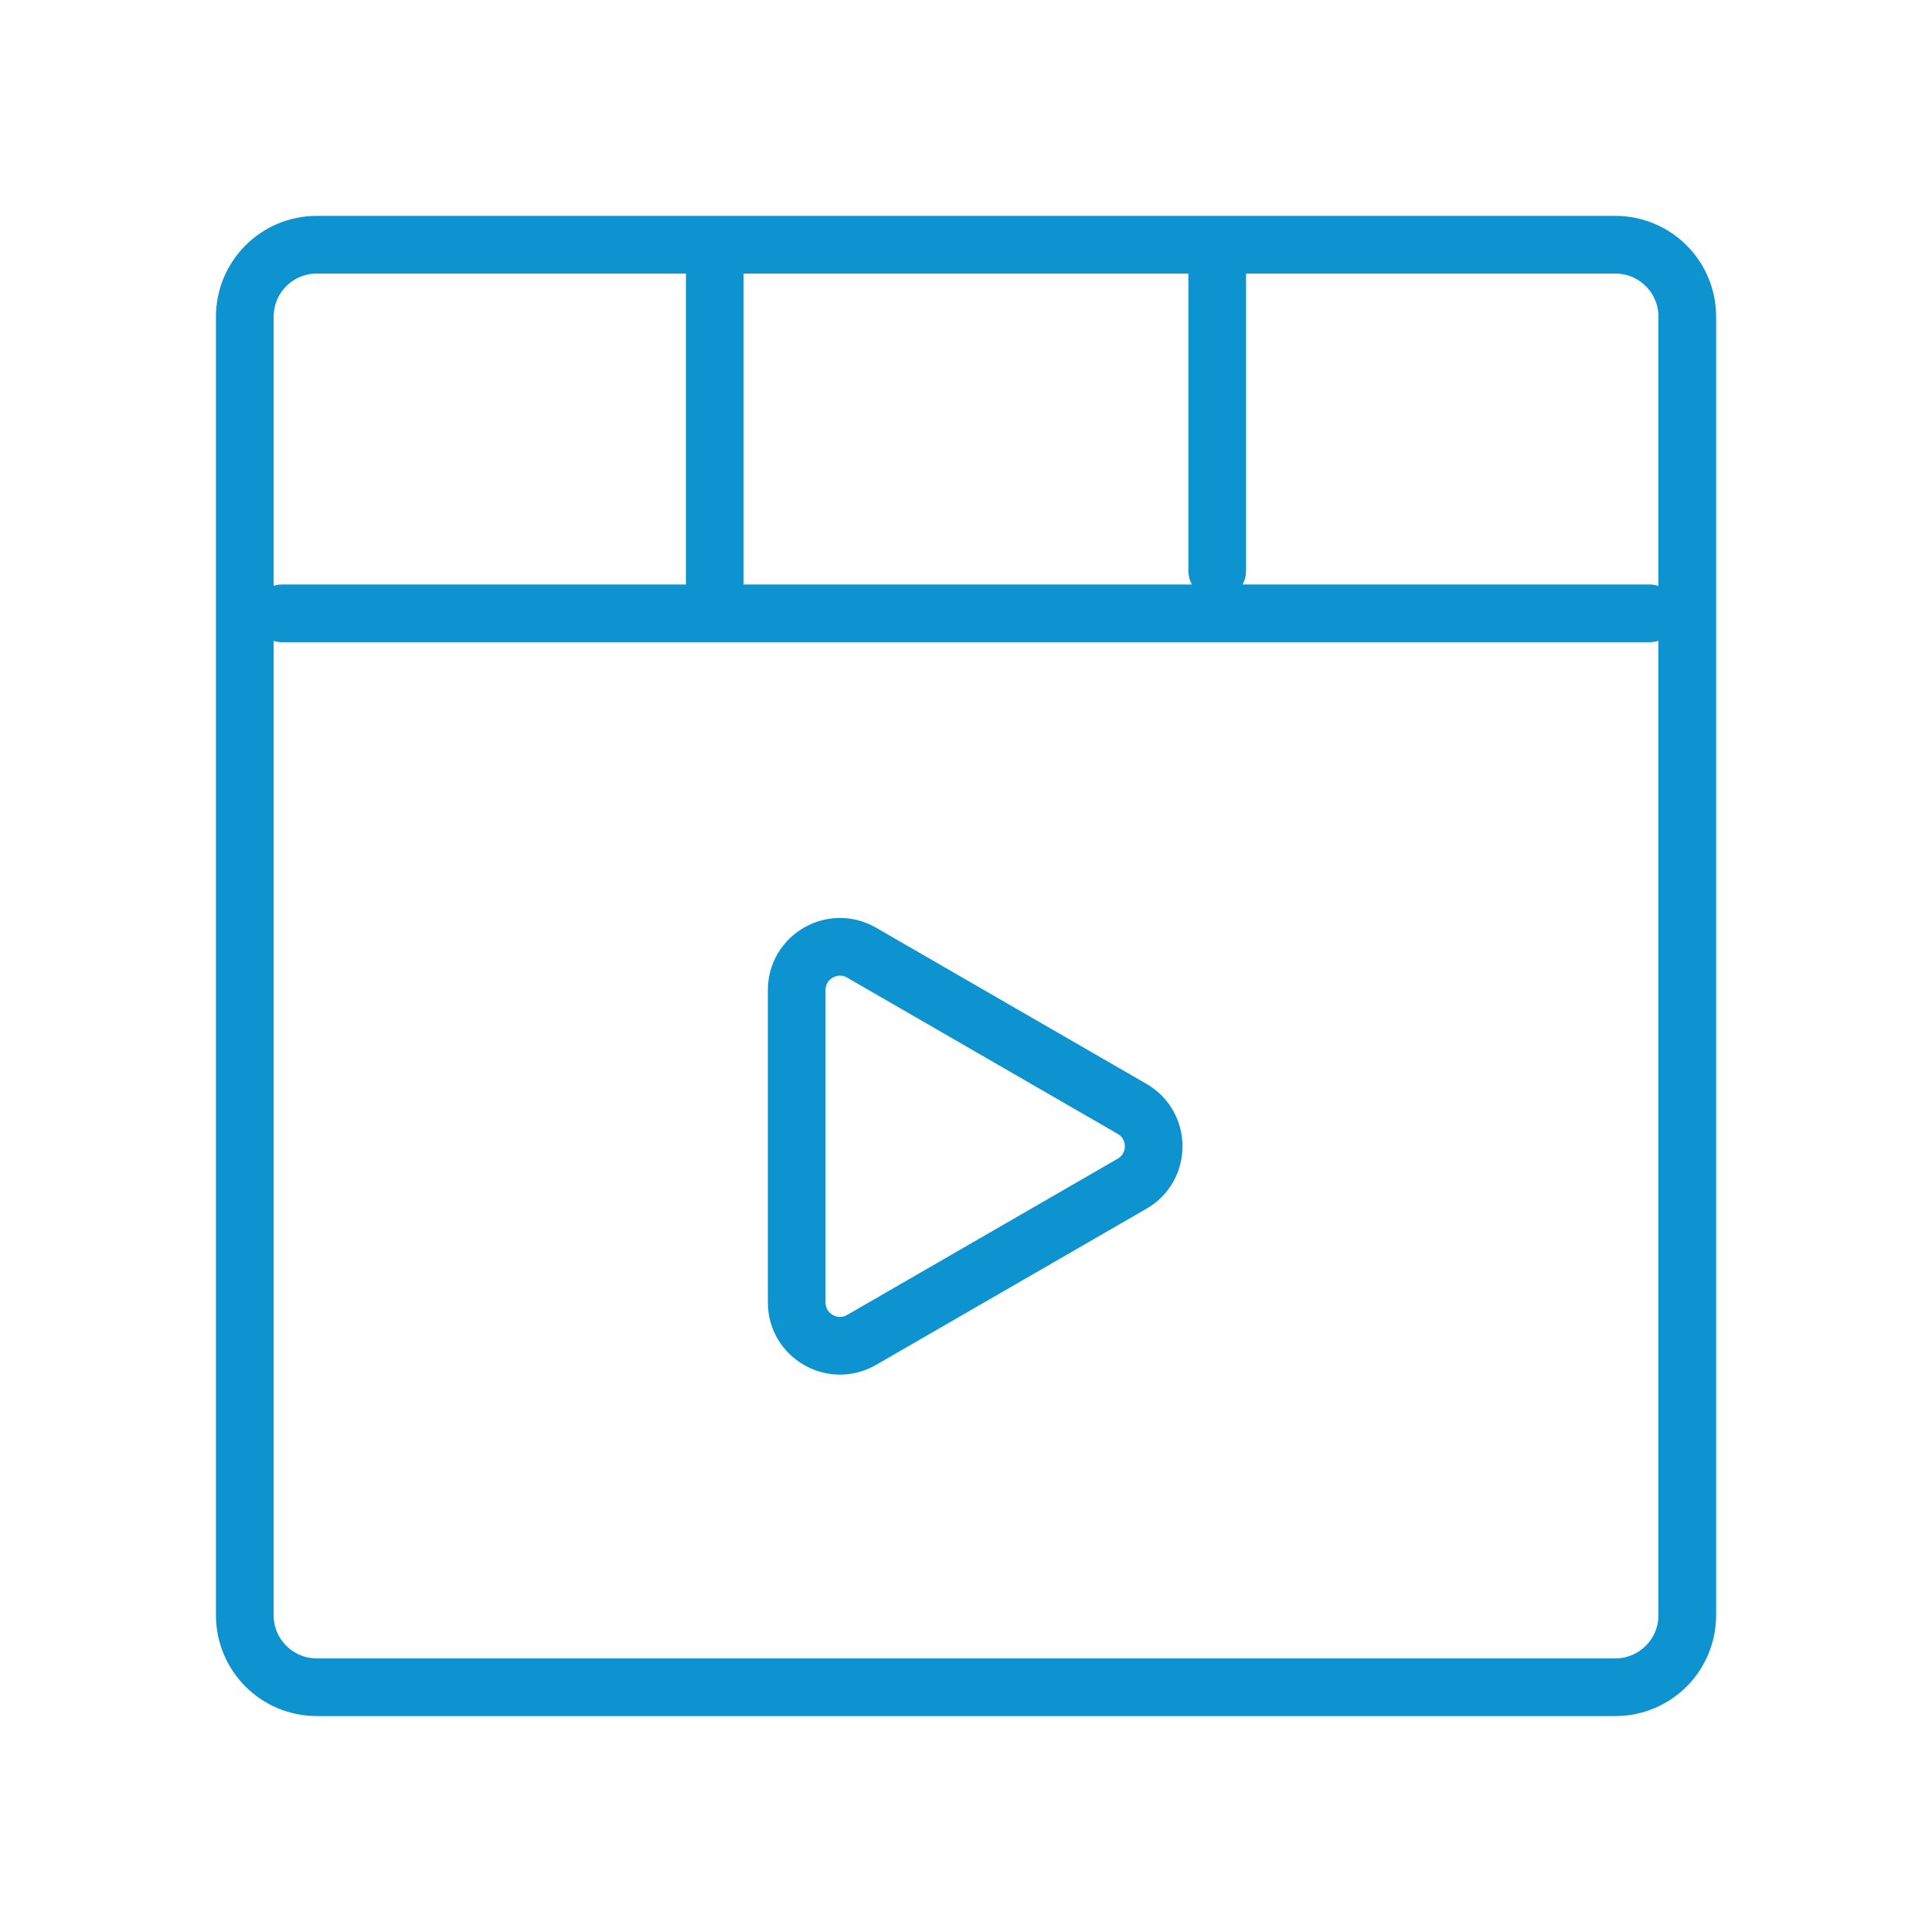 <svg width="30" height="30" viewBox="0 0 30 30" fill="none" xmlns="http://www.w3.org/2000/svg">
<path d="M26.2 18.359V11.639C26.2 9.729 26.2 6.585 26.2 4.918C26.2 4.3 25.701 3.8 25.082 3.8C23.455 3.8 20.406 3.8 18.361 3.8H11.641C9.479 3.8 6.511 3.8 4.919 3.8C4.3 3.8 3.801 4.301 3.801 4.919C3.801 6.621 3.801 9.851 3.801 11.639V18.359C3.801 20.148 3.801 23.378 3.801 25.08C3.801 25.699 4.301 26.199 4.919 26.199C6.512 26.199 9.48 26.199 11.641 26.199H18.361C20.522 26.199 23.49 26.199 25.082 26.199C25.701 26.199 26.2 25.699 26.2 25.08C26.2 23.378 26.2 20.148 26.2 18.359Z" stroke="#0E93D1" stroke-width="0.896" stroke-linecap="round" stroke-linejoin="round"/>
<path d="M4.381 9.524H25.615" stroke="#0E93D1" stroke-width="0.896" stroke-linecap="round" stroke-linejoin="round"/>
<path d="M11.099 3.923V9.366" stroke="#0E93D1" stroke-width="0.896" stroke-linecap="round" stroke-linejoin="round"/>
<path d="M18.901 3.923V8.862" stroke="#0E93D1" stroke-width="0.896" stroke-linecap="round" stroke-linejoin="round"/>
<path d="M17.578 17.218C18.026 17.476 18.026 18.123 17.578 18.381L13.379 20.806C12.931 21.065 12.371 20.742 12.371 20.224L12.371 15.375C12.371 14.857 12.931 14.534 13.379 14.793L17.578 17.218Z" stroke="#0E93D1" stroke-width="0.896"/>
</svg>
